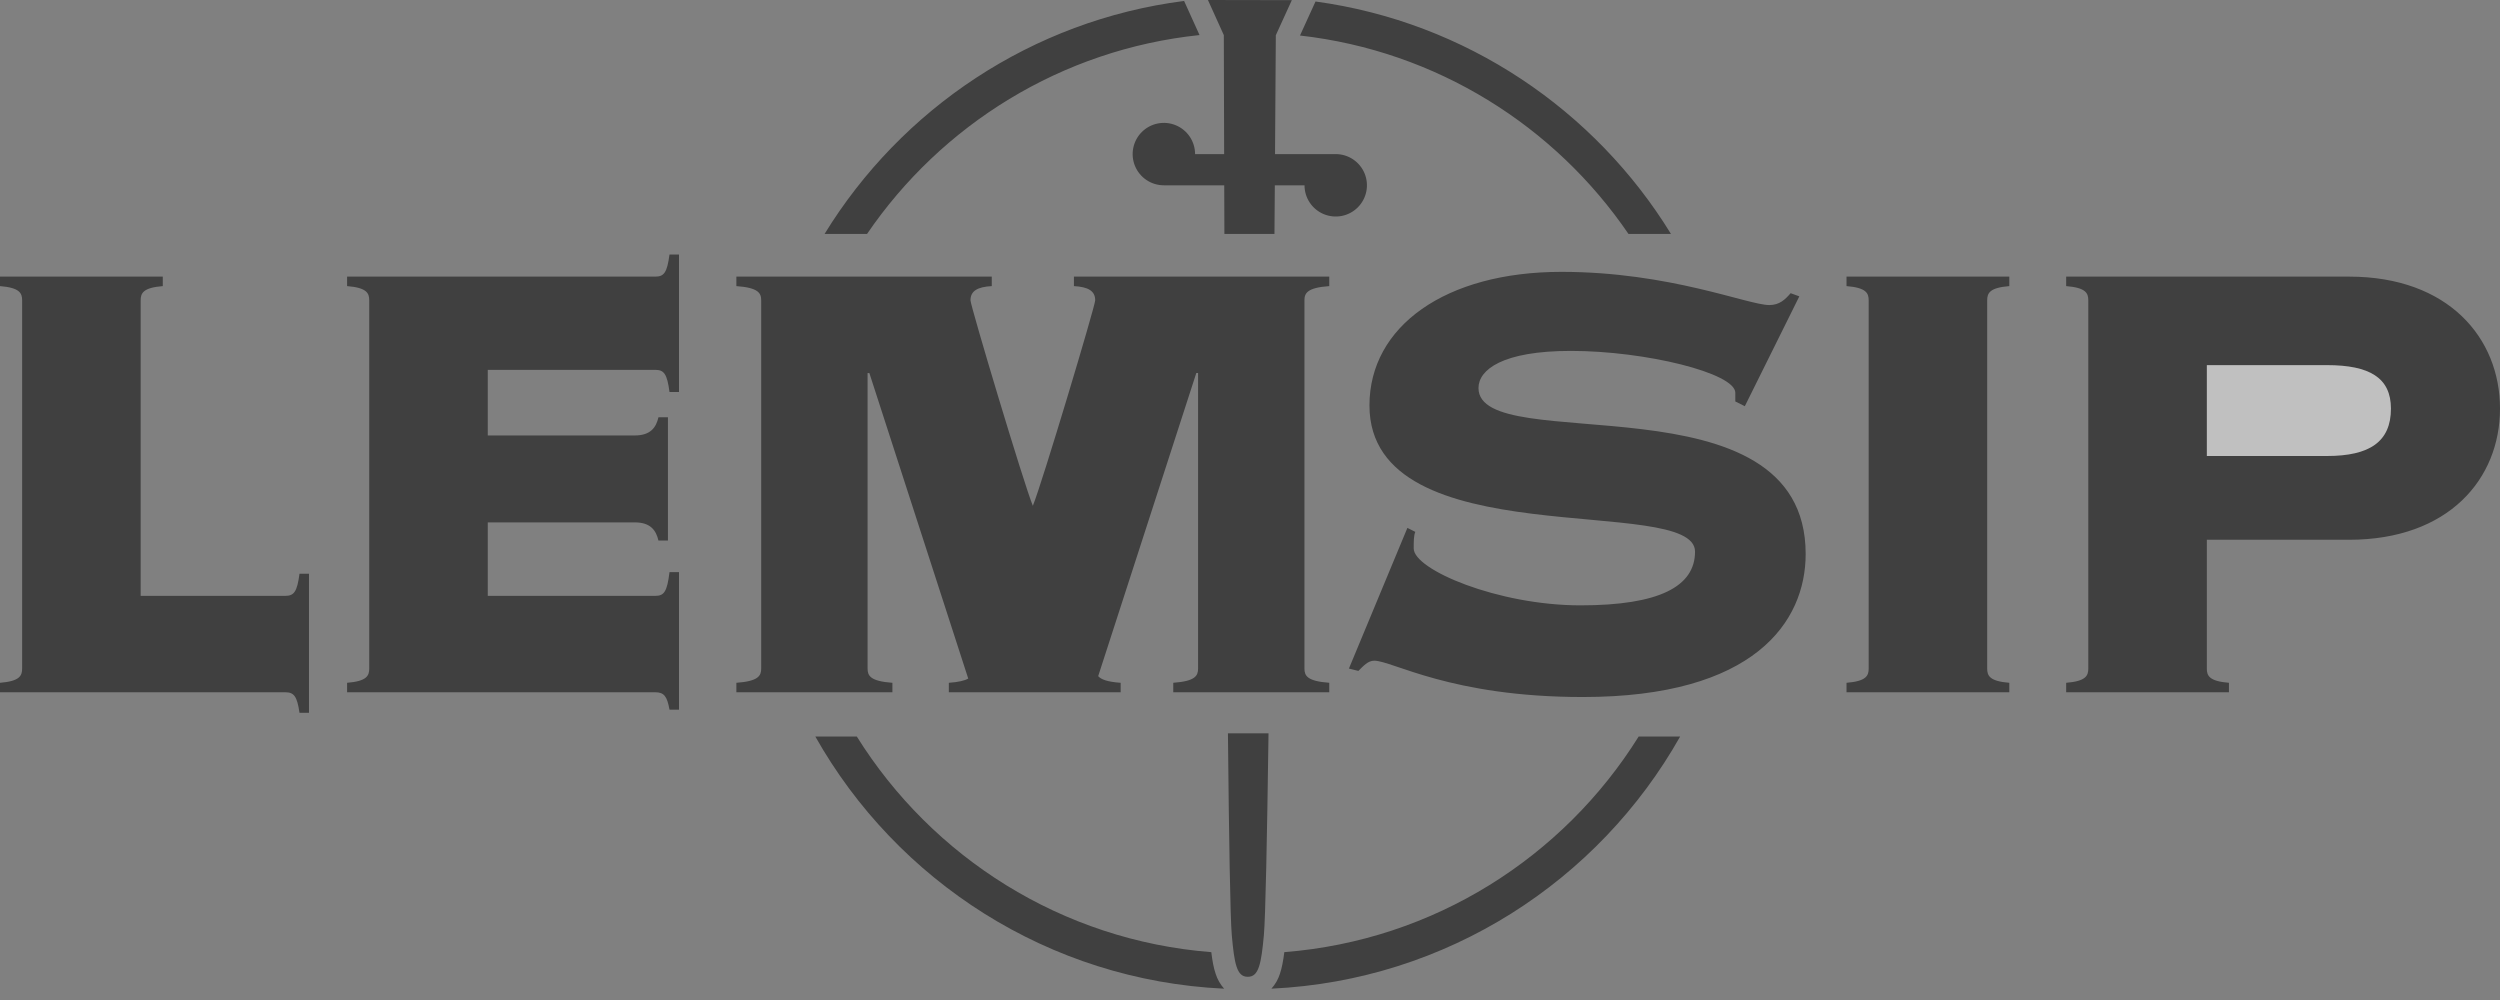 <svg width="125" height="50" viewBox="0 0 125 50" fill="none" xmlns="http://www.w3.org/2000/svg">
    <rect x="0" y="0" width="125" height="50" fill="#808080" stroke="none"/>
    <g opacity="0.5">
        <path fill-rule="evenodd" clip-rule="evenodd"
            d="M61.22 11.698H63.723C63.73 10.847 63.736 10.034 63.741 9.265H65.226C65.226 9.574 65.317 9.876 65.489 10.132C65.66 10.389 65.904 10.589 66.189 10.707C66.475 10.825 66.788 10.856 67.091 10.796C67.394 10.736 67.672 10.587 67.89 10.368C68.108 10.15 68.257 9.872 68.317 9.569C68.377 9.267 68.346 8.953 68.228 8.668C68.11 8.383 67.909 8.139 67.653 7.968C67.396 7.796 67.094 7.705 66.786 7.705H63.751C63.776 4.068 63.791 1.761 63.791 1.761L64.591 0.008L60.397 0L61.191 1.756C61.191 1.756 61.196 4.066 61.207 7.705H59.754C59.754 7.396 59.662 7.095 59.491 6.838C59.319 6.581 59.075 6.381 58.79 6.263C58.505 6.145 58.191 6.114 57.889 6.174C57.586 6.235 57.308 6.383 57.09 6.601C56.871 6.82 56.723 7.098 56.663 7.4C56.602 7.703 56.633 8.017 56.751 8.302C56.87 8.587 57.069 8.831 57.326 9.002C57.583 9.174 57.884 9.265 58.193 9.265H61.212C61.215 10.076 61.217 10.887 61.22 11.698V11.698ZM61.397 36.668C61.449 41.976 61.513 45.888 61.589 46.751C61.717 48.184 61.836 48.845 62.388 48.839C62.939 48.847 63.062 48.187 63.194 46.754C63.273 45.891 63.353 41.977 63.426 36.668H61.397V36.668ZM7.033 29.793H14.263C14.698 29.793 14.856 29.596 14.975 28.687H15.449V35.641H14.975C14.856 34.81 14.698 34.613 14.263 34.613H0V34.14C0.988 34.061 1.107 33.784 1.107 33.428V15.016C1.107 14.661 0.988 14.384 0 14.305V13.831H8.139V14.305C7.152 14.384 7.033 14.661 7.033 15.016V29.793V29.793ZM33.396 27.027H32.922C32.803 26.514 32.526 26.119 31.736 26.119H24.388V29.793H32.764C33.199 29.793 33.356 29.596 33.475 28.608H33.95V35.483H33.475C33.356 34.811 33.199 34.613 32.764 34.613H17.355V34.14C18.343 34.061 18.462 33.784 18.462 33.428V15.016C18.462 14.661 18.343 14.384 17.355 14.305V13.831H32.764C33.199 13.831 33.356 13.633 33.475 12.725H33.95V19.6H33.475C33.356 18.691 33.199 18.493 32.764 18.493H24.388V21.773H31.737C32.527 21.773 32.804 21.377 32.923 20.864H33.397V27.027H33.396V27.027ZM70.37 26.395L70.764 26.593C70.685 26.79 70.685 27.067 70.685 27.423C70.685 28.489 74.912 30.268 79.022 30.268C82.974 30.268 84.752 29.319 84.752 27.581C84.752 24.657 68.473 27.896 68.473 20.271C68.473 16.32 72.266 13.593 78.074 13.593C83.488 13.593 87.398 15.253 88.465 15.253C88.979 15.253 89.255 14.976 89.532 14.66L89.966 14.818L87.241 20.31L86.766 20.073V19.639C86.766 18.651 82.262 17.545 78.547 17.545C75.111 17.545 73.924 18.493 73.924 19.402C73.924 22.918 90.283 18.612 90.283 27.699C90.283 31.097 87.715 34.851 79.141 34.851C72.542 34.851 69.618 33.034 68.71 33.034C68.393 33.034 68.157 33.31 67.919 33.546L67.446 33.428L70.37 26.395V26.395ZM92.326 34.613V34.14C93.314 34.061 93.434 33.784 93.434 33.428V15.016C93.434 14.661 93.314 14.384 92.326 14.305V13.831H100.465V14.305C99.477 14.384 99.359 14.661 99.359 15.016V33.428C99.359 33.784 99.477 34.061 100.465 34.14V34.613H92.326V34.613ZM110.341 33.428C110.341 33.784 110.459 34.061 111.447 34.14V34.613H103.309V34.14C104.296 34.061 104.415 33.784 104.415 33.428V15.016C104.415 14.661 104.296 14.384 103.309 14.305V13.831H117.453C122.432 13.831 125 16.913 125 20.429C125 23.945 122.432 26.988 117.453 26.988H110.342V33.428H110.341V33.428Z"
            fill="black" />
        <path fill-rule="evenodd" clip-rule="evenodd"
            d="M110.342 22.8H116.347C118.48 22.8 119.547 22.089 119.547 20.43C119.547 18.889 118.48 18.256 116.347 18.256H110.342V22.8Z"
            fill="white" />
        <path fill-rule="evenodd" clip-rule="evenodd"
            d="M66.463 14.305V13.831H53.696V14.305C54.405 14.345 54.76 14.542 54.76 15.016C54.76 15.293 52.085 24.223 51.642 25.29C51.199 24.223 48.524 15.293 48.524 15.016C48.524 14.542 48.879 14.345 49.588 14.305V13.831H36.819V14.305C37.927 14.384 38.06 14.661 38.06 15.016V33.428C38.06 33.784 37.927 34.061 36.819 34.14V34.613H44.62V34.14C43.512 34.061 43.379 33.784 43.379 33.428V18.652H43.468L48.412 33.928C48.231 34.032 47.932 34.105 47.442 34.14V34.613H56.033V34.14C55.366 34.093 55.054 33.973 54.909 33.807L59.815 18.651H59.904V33.428C59.904 33.783 59.771 34.06 58.663 34.139V34.613H66.463V34.139C65.355 34.06 65.222 33.783 65.222 33.428V15.016C65.222 14.661 65.355 14.384 66.463 14.305V14.305ZM65 1.776C71.823 2.546 77.742 6.297 81.425 11.698H83.549C79.745 5.501 73.299 1.103 65.776 0.075L65 1.776ZM43.351 11.698C47.069 6.245 53.069 2.472 59.976 1.753L59.205 0.048C51.596 1.022 45.065 5.445 41.228 11.698H43.351V11.698V11.698ZM60.78 48.684C60.682 48.394 60.618 48.047 60.565 47.608C53.082 47.022 46.605 42.857 42.84 36.826H40.766C44.84 44.047 52.426 49.022 61.205 49.434C61.012 49.216 60.867 48.961 60.78 48.684ZM81.934 36.826C78.171 42.857 71.696 47.019 64.216 47.607C64.16 48.049 64.095 48.397 63.996 48.69C63.909 48.965 63.764 49.219 63.571 49.433C72.35 49.021 79.935 44.045 84.008 36.825H81.934V36.826V36.826Z"
            fill="black" />
    </g>
</svg>